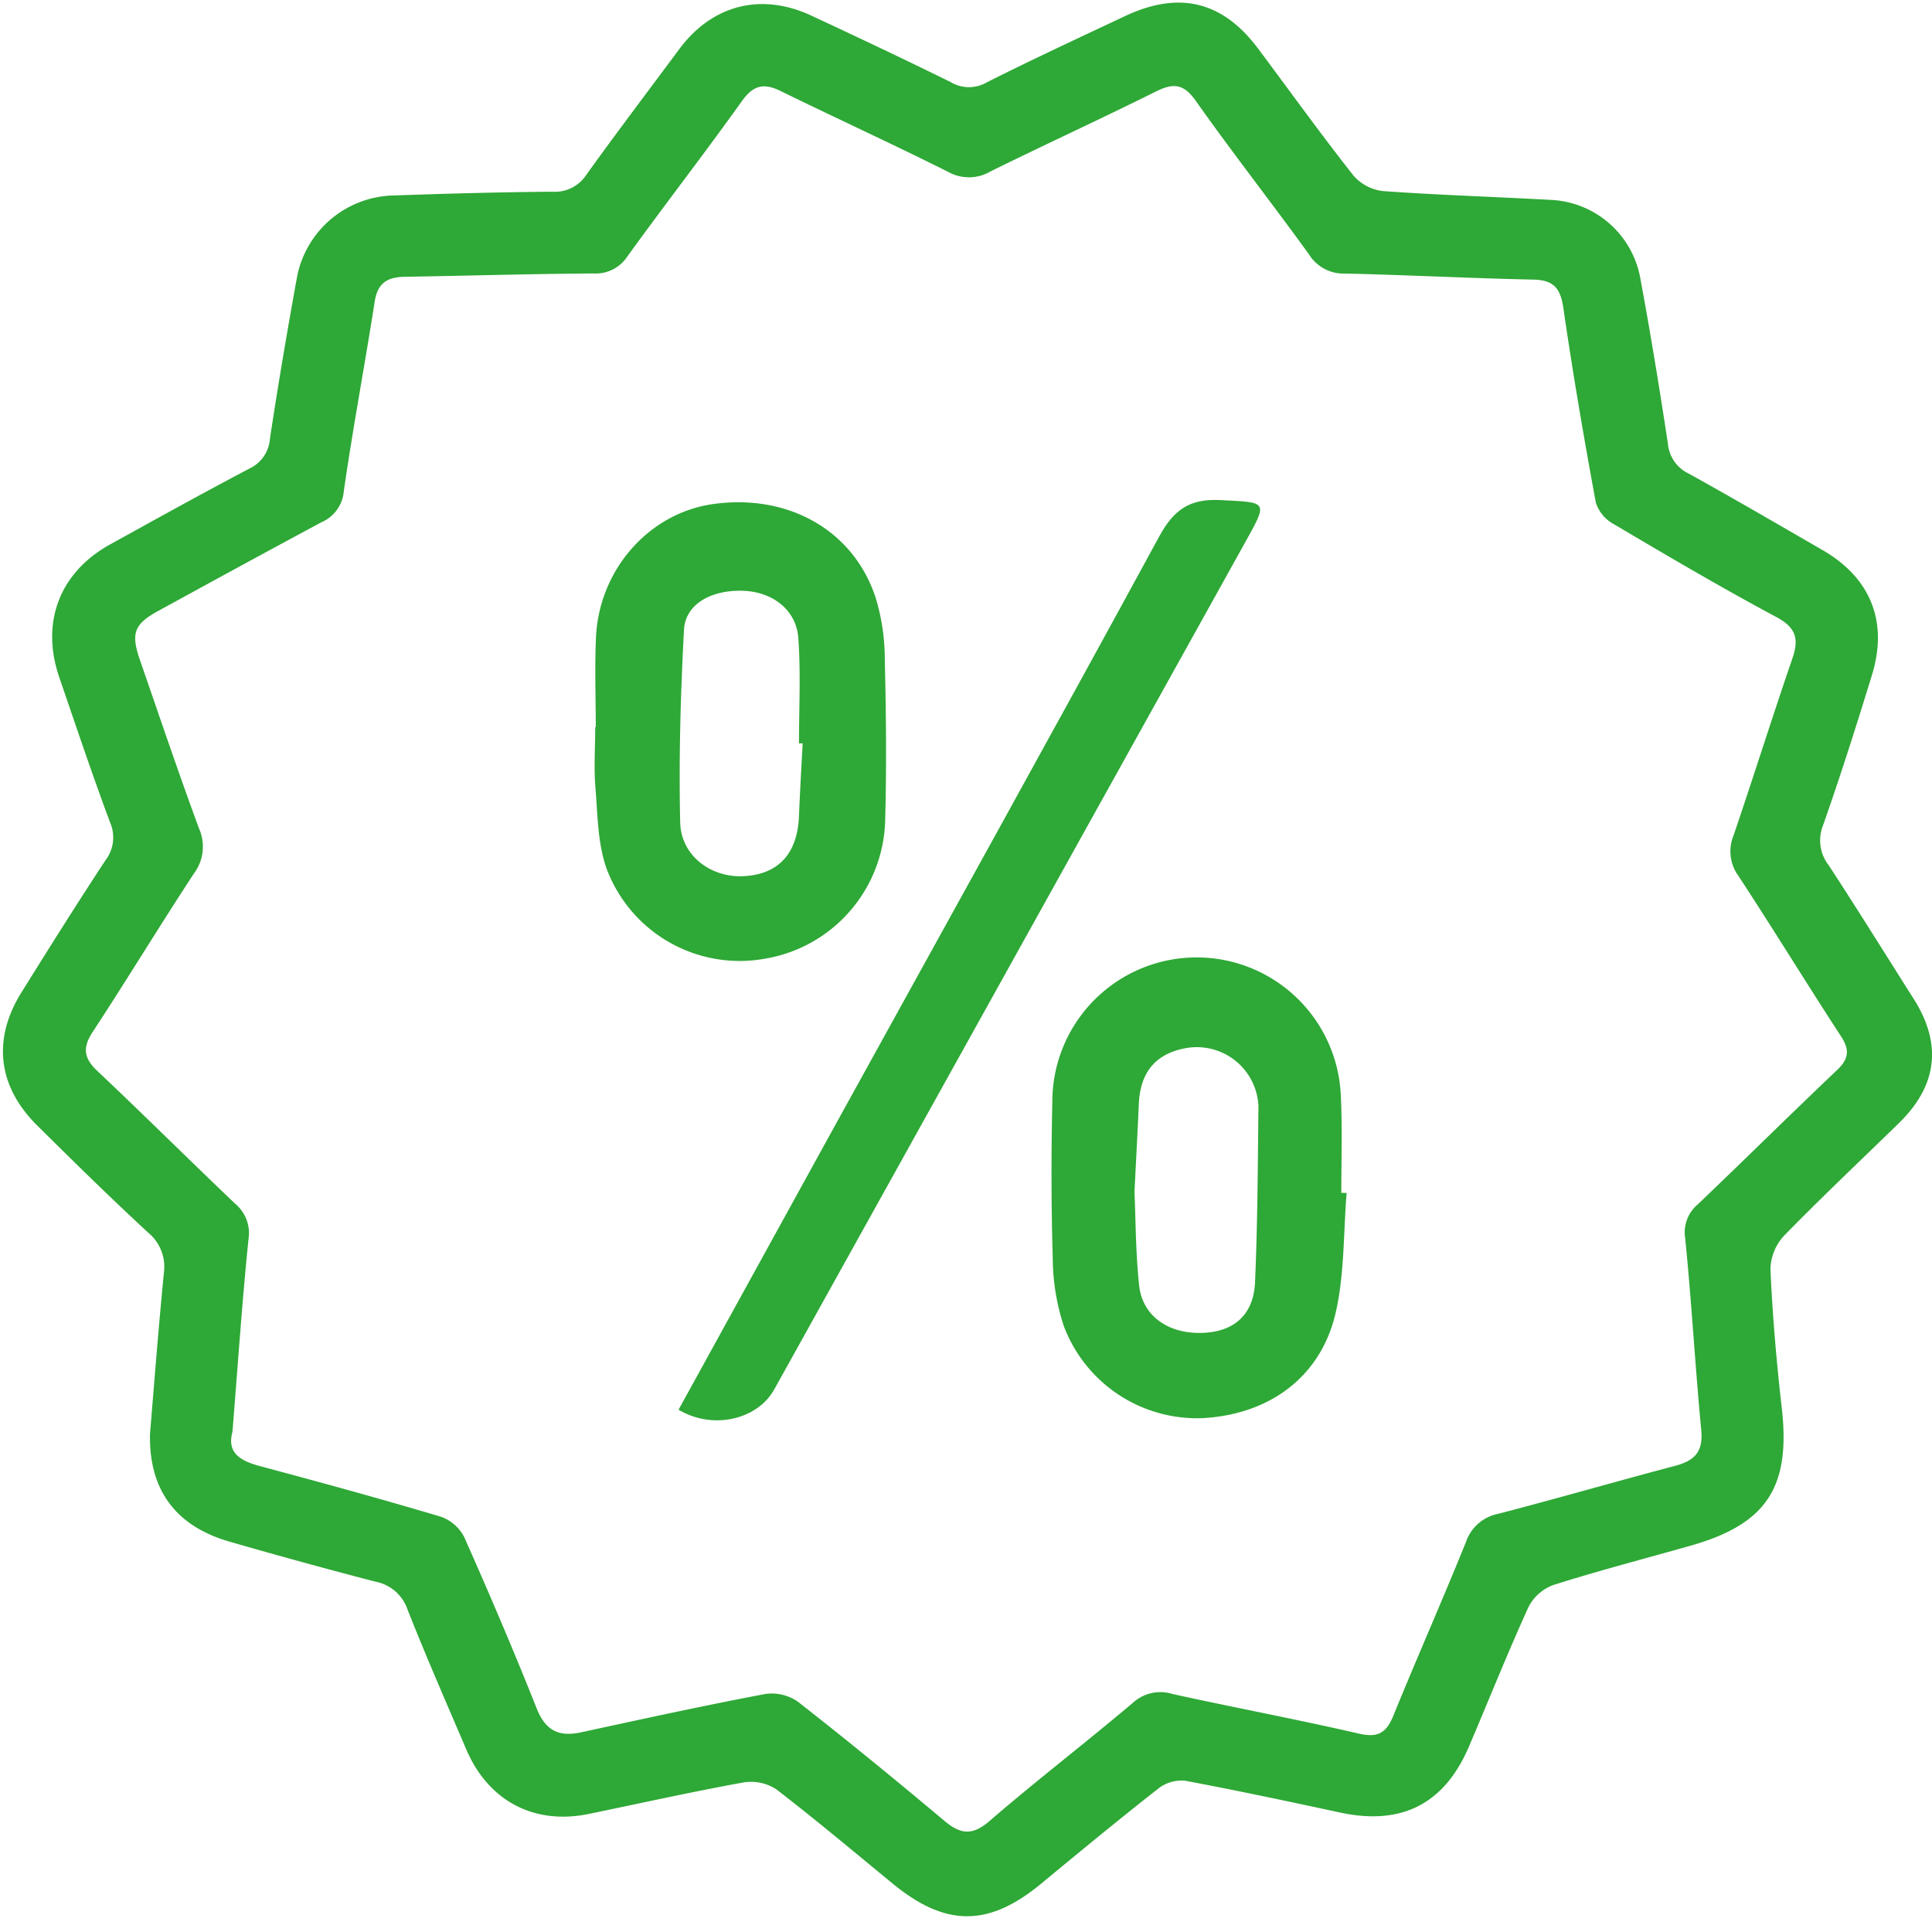 <svg xmlns="http://www.w3.org/2000/svg" xmlns:xlink="http://www.w3.org/1999/xlink" width="300" height="300" viewBox="0 0 300 300">
  <defs>
    <clipPath id="clip-Offerte">
      <rect width="300" height="300"/>
    </clipPath>
  </defs>
  <g id="Offerte" clip-path="url(#clip-Offerte)">
    <g id="Raggruppa_10293" data-name="Raggruppa 10293" transform="translate(0.459 0.416)">
      <g id="Raggruppa_10239" data-name="Raggruppa 10239">
        <path id="Tracciato_4630" data-name="Tracciato 4630" d="M4492.728,2564.173c.66-7.933,1.318-16.473,2.156-25a6.885,6.885,0,0,0-2.422-6.236c-5.861-5.411-11.555-11.012-17.225-16.629-6.166-6.095-7.012-13.412-2.451-20.722,4.277-6.863,8.58-13.719,13.025-20.481a5.834,5.834,0,0,0,.717-5.882c-2.775-7.442-5.3-14.989-7.881-22.508-2.928-8.527.016-16.287,7.865-20.649,7.188-3.969,14.346-7.944,21.613-11.769a5.558,5.558,0,0,0,3.225-4.627c1.271-8.456,2.711-16.887,4.238-25.306a15.629,15.629,0,0,1,14.578-12.48c8.324-.289,16.662-.53,25-.595a5.838,5.838,0,0,0,5.324-2.642c4.721-6.574,9.609-13.015,14.434-19.517,5.115-6.871,12.713-8.82,20.537-5.17,7.205,3.365,14.4,6.755,21.551,10.284a5.514,5.514,0,0,0,5.58.1c7.109-3.586,14.338-6.931,21.527-10.32,8.434-3.973,15.182-2.32,20.7,5.074,4.914,6.573,9.705,13.247,14.8,19.7a7.153,7.153,0,0,0,4.6,2.393c8.67.623,17.354.885,26.031,1.367a14.8,14.8,0,0,1,13.9,12.206c1.584,8.532,2.982,17.092,4.277,25.655a5.7,5.7,0,0,0,3.24,4.645c6.965,3.852,13.84,7.868,20.73,11.845,7.471,4.294,10.262,11.1,7.729,19.375-2.4,7.832-4.881,15.64-7.6,23.367a6.287,6.287,0,0,0,.869,6.225c4.494,6.863,8.813,13.839,13.211,20.766,4.432,7,3.668,13.449-2.316,19.279-5.965,5.826-12.045,11.543-17.859,17.514a7.9,7.9,0,0,0-2.082,5.171c.322,7.124.926,14.249,1.736,21.341,1.465,12.428-2.234,18.226-14.209,21.606-7.076,2-14.191,3.853-21.187,6.067a7.1,7.1,0,0,0-3.893,3.4c-3.248,7.124-6.15,14.414-9.23,21.631-3.828,9-10.486,12.375-20.047,10.316-8-1.721-16.018-3.434-24.068-4.937a5.835,5.835,0,0,0-4.092,1.166c-6.184,4.849-12.238,9.846-18.3,14.852-8.121,6.7-14.787,6.706-23.006-.044-5.982-4.905-11.908-9.9-18.035-14.611a7.155,7.155,0,0,0-5.066-1.109c-8.064,1.455-16.059,3.249-24.084,4.9-8.49,1.749-15.607-1.994-19.041-10.044-3.08-7.209-6.225-14.386-9.1-21.671a6.566,6.566,0,0,0-5.018-4.358q-11.373-2.955-22.66-6.216C4496.741,2578.494,4492.534,2572.886,4492.728,2564.173Zm12.8-.306c-.885,3.232,1.2,4.483,4.236,5.3,9.4,2.51,18.777,5.082,28.113,7.86a6.535,6.535,0,0,1,3.643,3.169c3.908,8.789,7.688,17.638,11.24,26.58,1.367,3.462,3.434,4.479,6.893,3.739,9.512-2.059,19.018-4.142,28.57-5.947a7.1,7.1,0,0,1,5.105,1.187c7.688,6.007,15.246,12.2,22.717,18.471,2.484,2.095,4.318,2.4,7.02.076,7.293-6.3,14.957-12.17,22.314-18.4a6.332,6.332,0,0,1,6.168-1.331c9.625,2.115,19.314,3.933,28.908,6.144,2.982.692,4.27-.145,5.355-2.822,3.674-9.018,7.623-17.92,11.266-26.95a6.617,6.617,0,0,1,4.994-4.358c9.189-2.388,18.324-5.033,27.484-7.454,3-.788,4.373-2.175,4.053-5.52-.949-9.947-1.5-19.931-2.5-29.865a5.674,5.674,0,0,1,2-5.251c7.229-6.907,14.354-13.947,21.6-20.835,1.8-1.713,1.986-3.088.611-5.207-5.389-8.27-10.543-16.689-15.953-24.943a6.461,6.461,0,0,1-.74-6.276c3.1-9.091,5.967-18.27,9.094-27.355,1.063-3.064.709-4.857-2.451-6.546-8.6-4.6-16.984-9.545-25.379-14.507a5.725,5.725,0,0,1-2.662-3.316c-1.85-10.044-3.578-20.107-5.041-30.211-.451-3.027-1.5-4.3-4.664-4.366-9.754-.2-19.5-.72-29.254-.937a6.31,6.31,0,0,1-5.572-2.976c-5.791-8.009-11.893-15.785-17.586-23.851-1.9-2.686-3.49-2.778-6.2-1.436-8.49,4.234-17.143,8.19-25.658,12.4a6.611,6.611,0,0,1-6.578.08c-8.6-4.314-17.354-8.314-26-12.549-2.564-1.262-4.205-.984-5.99,1.492-5.8,8.126-11.934,16.026-17.787,24.123a5.887,5.887,0,0,1-5.33,2.7c-9.764.068-19.518.358-29.295.519-2.6.036-4.182.913-4.641,3.775-1.535,9.851-3.393,19.661-4.809,29.527a5.772,5.772,0,0,1-3.473,4.813c-8.484,4.548-16.936,9.167-25.379,13.787-3.707,2.038-4.229,3.462-2.822,7.555,3.031,8.753,5.99,17.525,9.191,26.21a6.937,6.937,0,0,1-.748,6.932c-5.355,8.142-10.4,16.492-15.752,24.639-1.641,2.5-1.375,4.116.74,6.111,7.2,6.786,14.207,13.762,21.365,20.573a5.965,5.965,0,0,1,2.074,5.564C4507.017,2543.8,4506.358,2553.659,4505.53,2563.867Z" transform="translate(-4469.895 -2341.934)" fill="#2ea836"/>
        <path id="Tracciato_4631" data-name="Tracciato 4631" d="M4784.653,2642.451c0-4.636-.176-9.287.033-13.915.475-10.582,8.273-19.348,18.221-20.727,11.645-1.62,21.76,4.069,25.2,14.526a32.866,32.866,0,0,1,1.424,9.477c.2,8.327.289,16.662.064,24.984a22.343,22.343,0,0,1-18.4,21.563,22.076,22.076,0,0,1-24.768-13.687c-1.463-3.88-1.463-8.362-1.809-12.588-.281-3.188-.049-6.421-.049-9.634Zm32.125,2.525h-.57c0-5.46.289-10.944-.105-16.368-.312-4.4-4.068-7.209-8.652-7.329-4.937-.133-8.885,2.086-9.1,6.079-.523,9.946-.82,19.926-.588,29.885.113,5.162,4.76,8.588,9.787,8.354,5.41-.245,8.395-3.449,8.652-9.235C4816.36,2652.563,4816.577,2648.768,4816.778,2644.977Z" transform="translate(-4692.602 -2529.959)" fill="#2ea836"/>
        <path id="Tracciato_4632" data-name="Tracciato 4632" d="M5073.2,2886.5c-.5,6.144-.322,12.439-1.656,18.4-2.227,10.051-10.187,15.953-20.617,16.557a22.1,22.1,0,0,1-21.68-14.4,34.326,34.326,0,0,1-1.68-10.485c-.242-8.09-.242-16.2-.064-24.276a22.408,22.408,0,0,1,44.8-.812c.242,4.986.072,9.987.072,14.989C5072.648,2886.481,5072.93,2886.49,5073.2,2886.5Zm-32.945-.2c.186,3.827.162,9.191.717,14.49.49,4.769,4.471,7.559,9.674,7.438,4.977-.113,8.072-2.719,8.33-7.809.4-9.127.434-18.277.531-27.42a9.588,9.588,0,0,0-11.291-8.99c-4.672.868-7.059,3.723-7.285,8.66C5040.758,2876.712,5040.541,2880.74,5040.258,2886.3Z" transform="translate(-4864.556 -2701.67)" fill="#2ea836"/>
        <path id="Tracciato_4633" data-name="Tracciato 4633" d="M4829.089,2747.559c8.234-14.956,16.355-29.729,24.494-44.488,16.75-30.371,33.6-60.687,50.168-91.15,2.236-4.1,4.713-5.846,9.416-5.608,7.486.378,7.494.1,3.852,6.662q-36.533,65.725-73.07,131.433C4841.343,2749.12,4834.372,2750.74,4829.089,2747.559Z" transform="translate(-4724.184 -2529.078)" fill="#2ea836"/>
      </g>
    </g>
  </g>
</svg>
